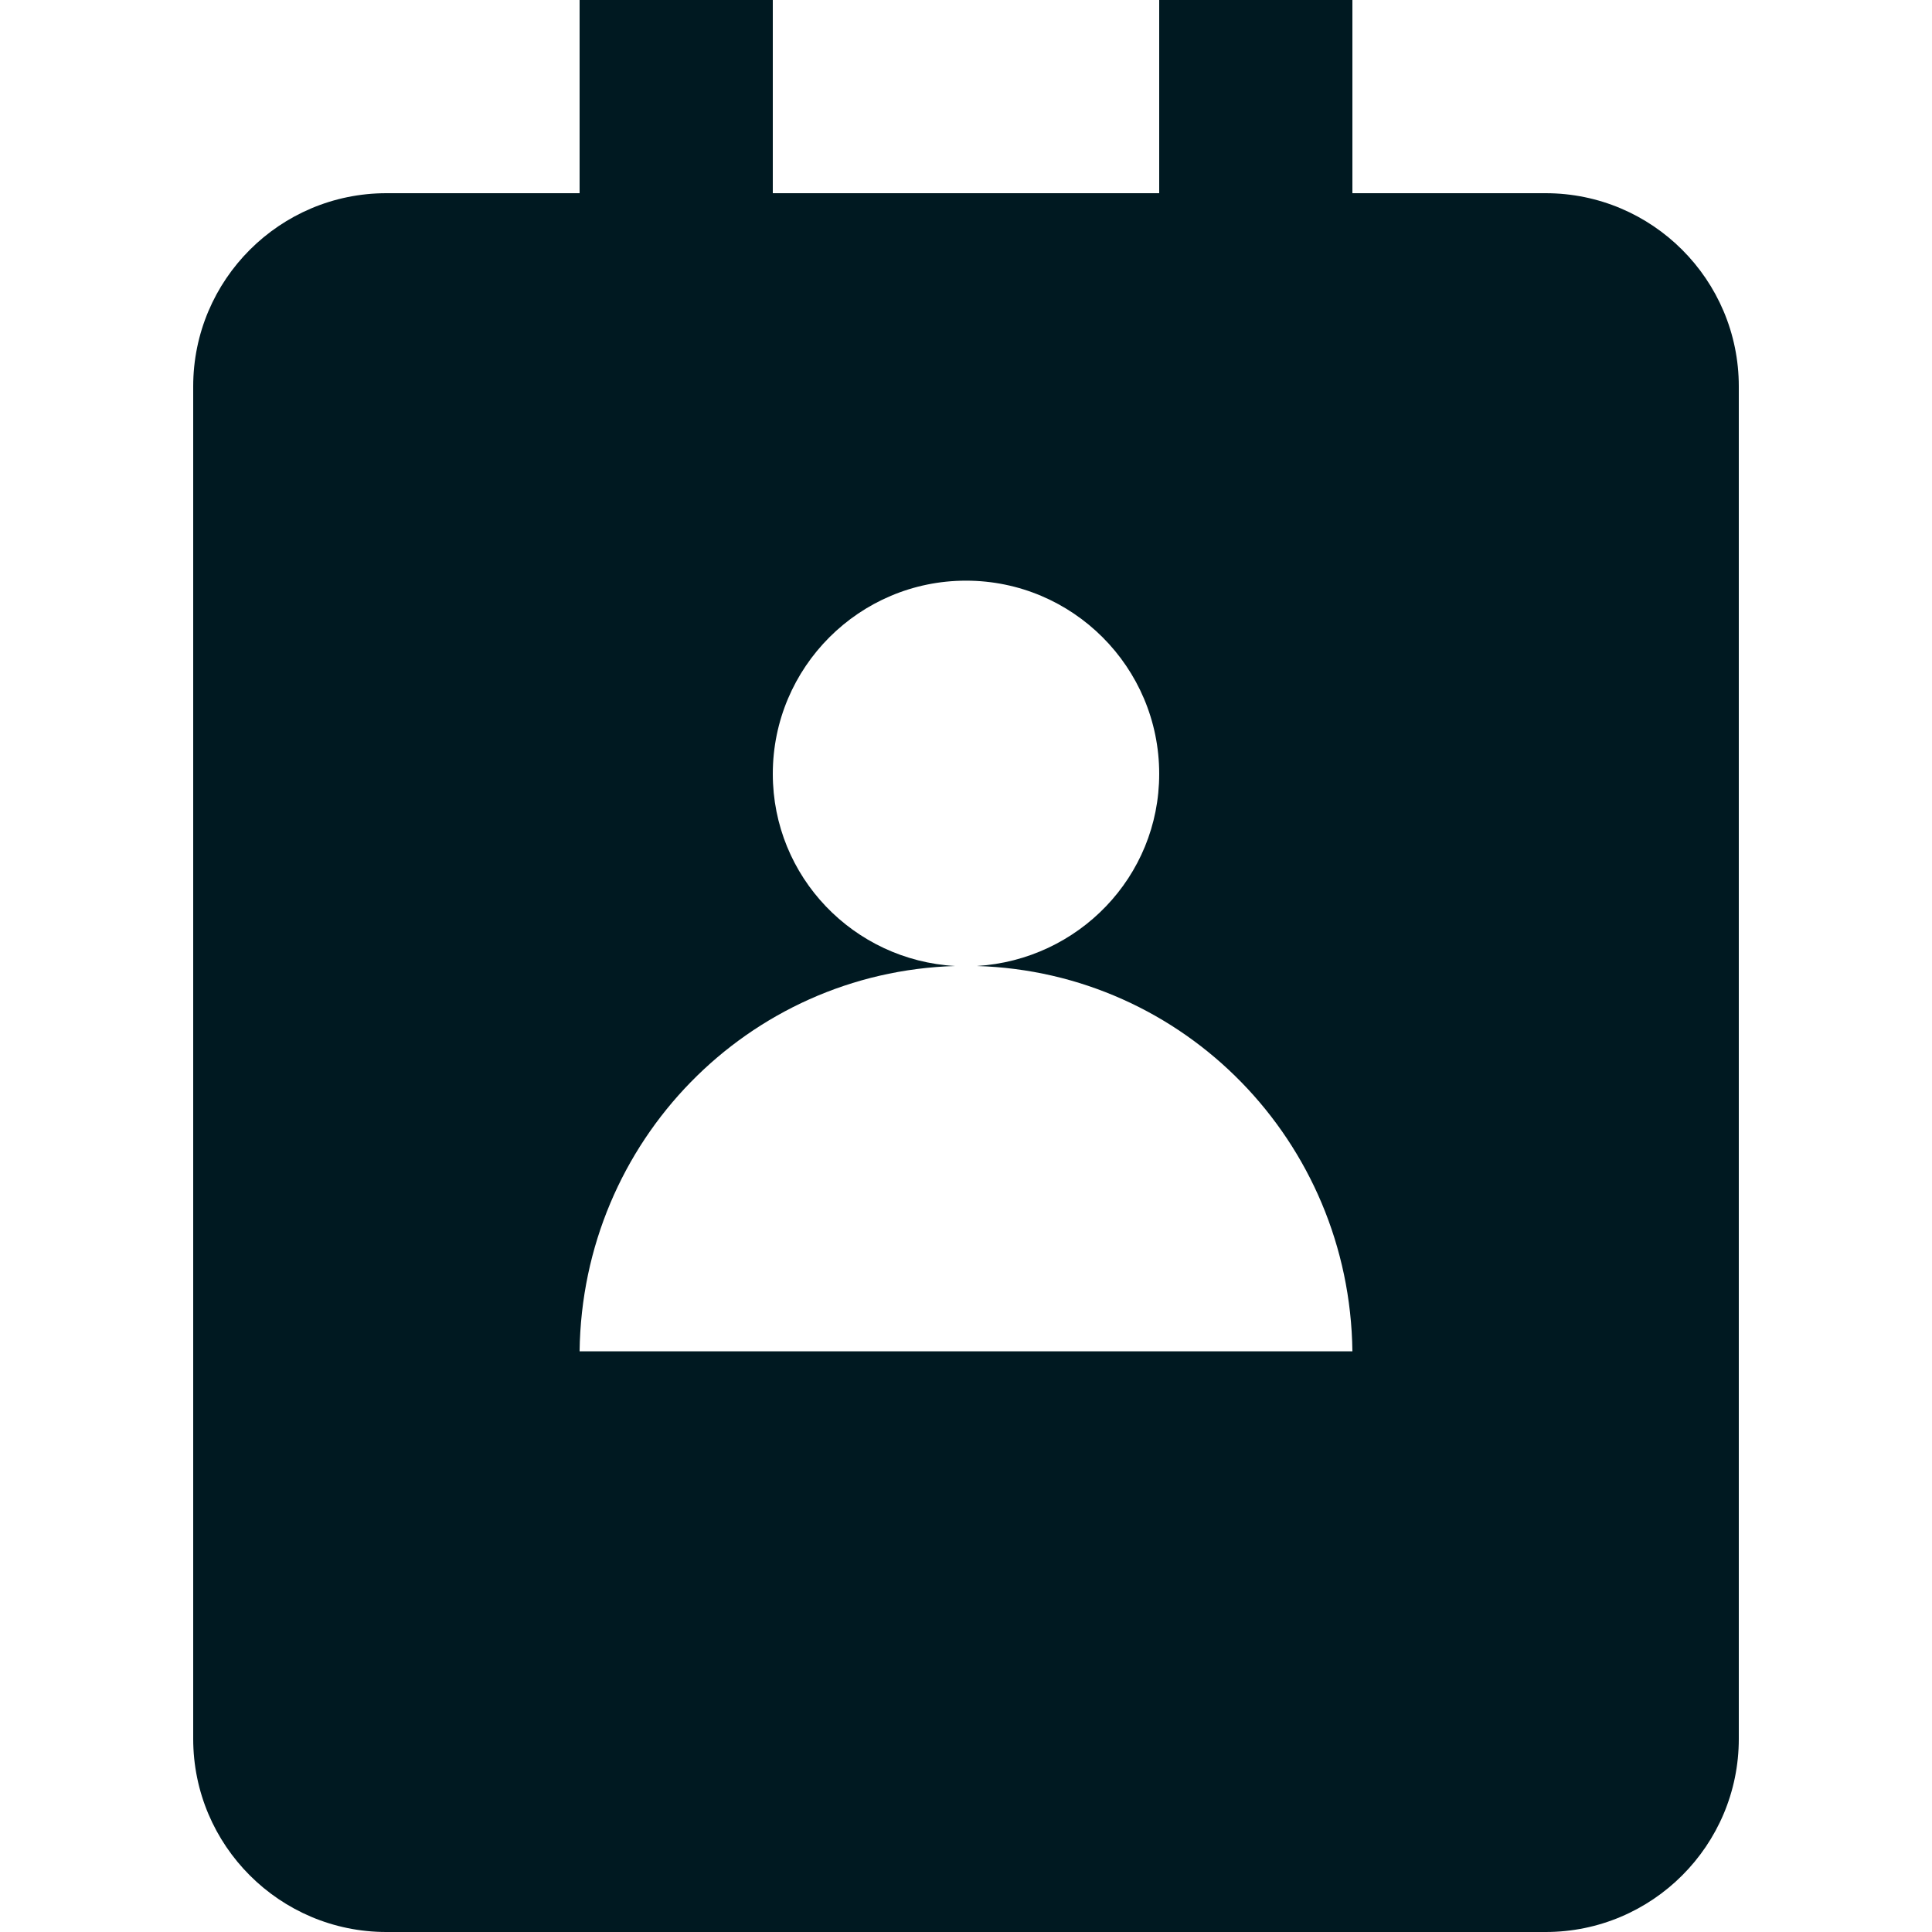 <svg width="20" height="20" viewBox="0 0 20 20" fill="none" xmlns="http://www.w3.org/2000/svg">
<path d="M16 2H14V0H12V2H8V0H6V2H4C2.896 2 2 2.896 2 4V18C2 19.104 2.896 20 4 20H16C17.104 20 18 19.104 18 18V4C18 2.896 17.104 2 16 2ZM6 13.989C6.027 11.813 7.744 10.064 9.888 10C8.837 9.941 8 9.077 8 8.011C8 6.907 8.896 6.011 10 6.011C11.104 6.011 12 6.907 12 8.011C12 9.077 11.163 9.936 10.112 10C12.256 10.064 13.973 11.813 14 13.989H6Z" fill="#001921"/>
</svg>
